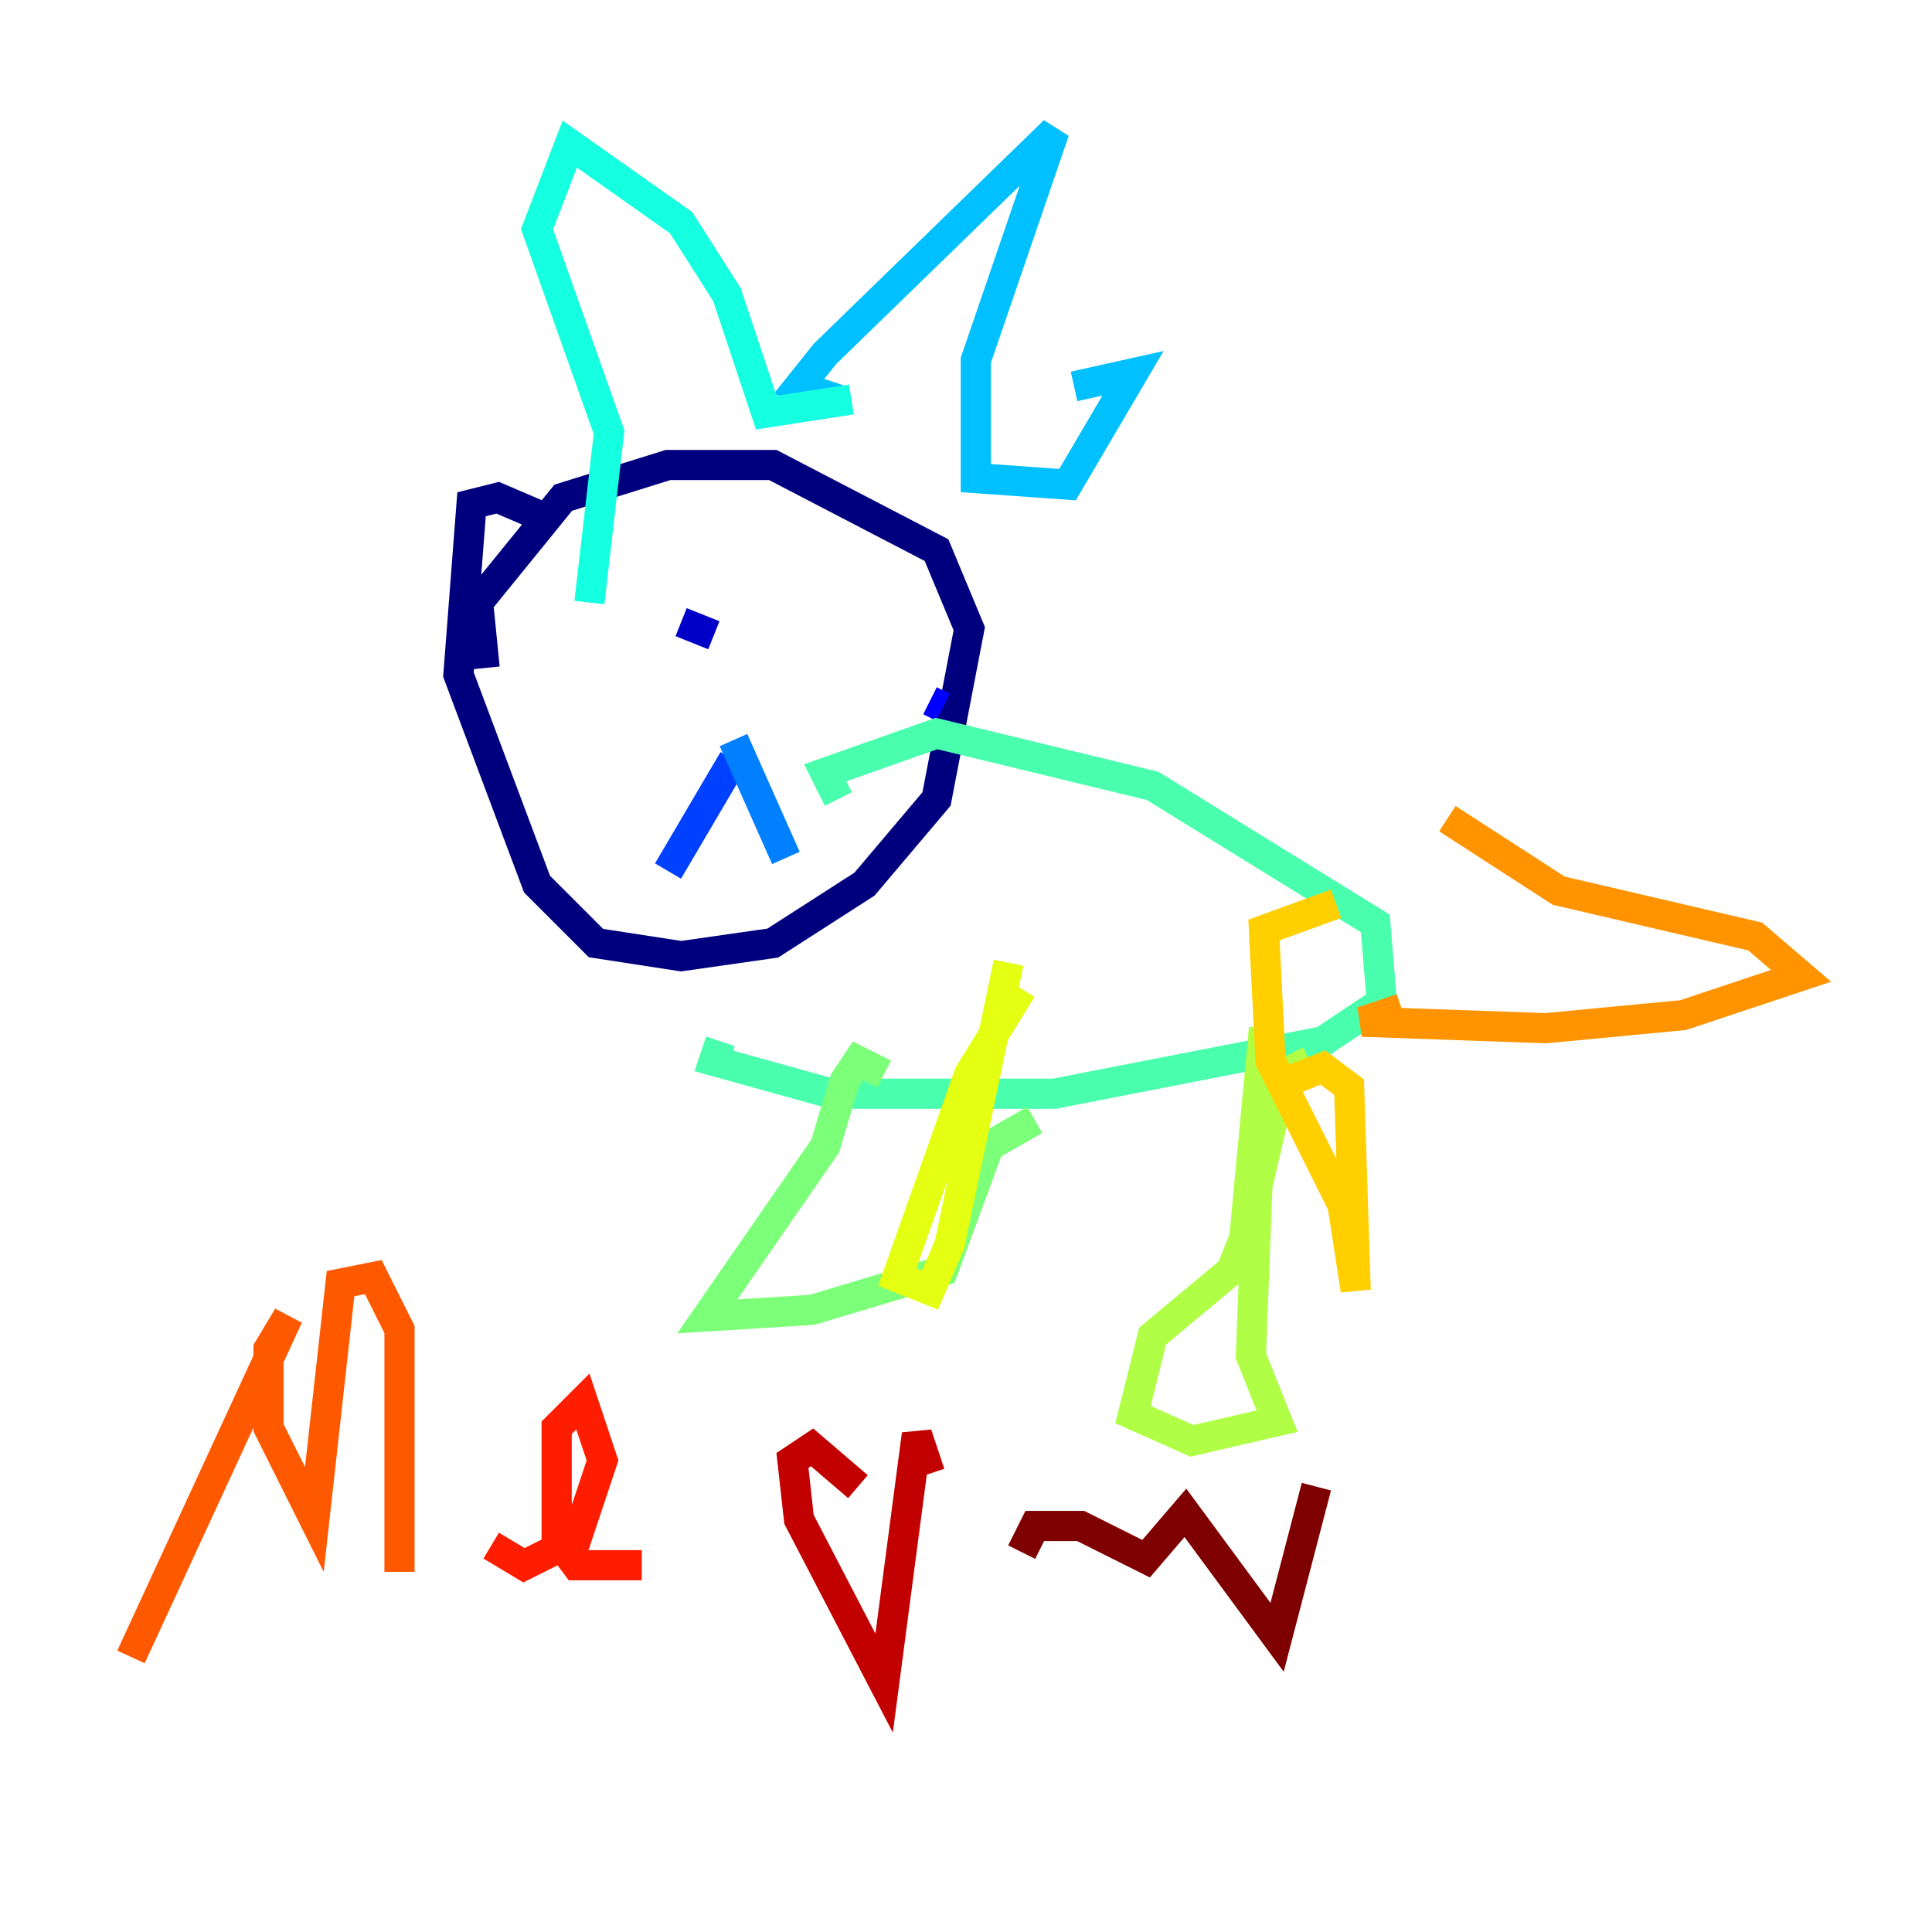 <?xml version="1.0" encoding="utf-8" ?>
<svg baseProfile="tiny" height="128" version="1.2" viewBox="0,0,128,128" width="128" xmlns="http://www.w3.org/2000/svg" xmlns:ev="http://www.w3.org/2001/xml-events" xmlns:xlink="http://www.w3.org/1999/xlink"><defs /><polyline fill="none" points="32.108,44.258 31.675,39.919 37.315,32.976 44.258,30.807 51.2,30.807 62.047,36.447 64.217,41.654 62.047,52.936 57.275,58.576 51.2,62.481 45.125,63.349 39.485,62.481 35.58,58.576 30.373,44.691 31.241,33.41 32.976,32.976 36.014,34.278" stroke="#00007f" stroke-width="2" /><polyline fill="none" points="47.295,42.088 45.125,41.22" stroke="#0000c8" stroke-width="2" /><polyline fill="none" points="62.481,46.861 61.614,46.427" stroke="#0000ff" stroke-width="2" /><polyline fill="none" points="48.597,50.332 44.258,57.709" stroke="#0040ff" stroke-width="2" /><polyline fill="none" points="48.597,49.031 52.068,56.841" stroke="#0080ff" stroke-width="2" /><polyline fill="none" points="55.539,26.468 52.936,25.6 54.671,23.43 69.858,8.678 64.651,23.864 64.651,31.675 70.725,32.108 75.064,24.732 71.159,25.6" stroke="#00c0ff" stroke-width="2" /><polyline fill="none" points="56.407,26.468 50.766,27.336 48.163,19.525 45.125,14.752 37.749,9.546 35.58,15.186 40.352,28.637 39.051,39.919" stroke="#15ffe1" stroke-width="2" /><polyline fill="none" points="55.539,52.936 54.671,51.2 62.047,48.597 76.366,52.068 91.119,61.18 91.552,66.386 87.647,68.99 69.858,72.461 55.105,72.461 47.295,70.291 47.729,68.99" stroke="#49ffad" stroke-width="2" /><polyline fill="none" points="58.576,71.159 56.841,70.291 55.973,71.593 54.671,75.932 46.861,87.214 53.803,86.78 62.481,84.176 65.519,75.932 68.556,74.197" stroke="#7cff79" stroke-width="2" /><polyline fill="none" points="83.742,68.122 82.441,82.007 81.573,84.176 76.366,88.515 75.064,93.722 78.969,95.458 84.61,94.156 82.875,89.817 83.308,78.536 85.044,71.159 86.78,70.291" stroke="#b0ff46" stroke-width="2" /><polyline fill="none" points="67.688,65.519 64.217,71.159 59.444,84.61 61.614,85.478 62.915,82.441 66.82,63.783" stroke="#e4ff12" stroke-width="2" /><polyline fill="none" points="88.515,59.878 83.742,61.614 84.176,70.291 88.949,79.837 89.817,85.478 89.383,72.027 87.647,70.725 85.478,71.593" stroke="#ffcf00" stroke-width="2" /><polyline fill="none" points="95.891,54.237 103.268,59.01 116.285,62.047 119.322,64.651 111.512,67.254 102.4,68.122 90.251,67.688 92.854,66.82" stroke="#ff9400" stroke-width="2" /><polyline fill="none" points="8.678,109.776 19.091,87.214 17.79,89.383 17.79,94.59 20.827,100.664 22.563,85.044 24.732,84.61 26.468,88.081 26.468,104.136" stroke="#ff5900" stroke-width="2" /><polyline fill="none" points="32.542,102.4 34.712,103.702 38.183,101.966 39.919,96.759 38.617,92.854 36.881,94.59 36.881,101.966 38.183,103.702 42.522,103.702" stroke="#ff1d00" stroke-width="2" /><polyline fill="none" points="56.841,98.495 53.803,95.891 52.502,96.759 52.936,100.664 58.576,111.512 60.746,95.024 61.614,97.627" stroke="#c30000" stroke-width="2" /><polyline fill="none" points="67.688,102.834 68.556,101.098 71.593,101.098 75.932,103.268 78.536,100.231 84.61,108.475 87.214,98.495" stroke="#7f0000" stroke-width="2" /></svg>